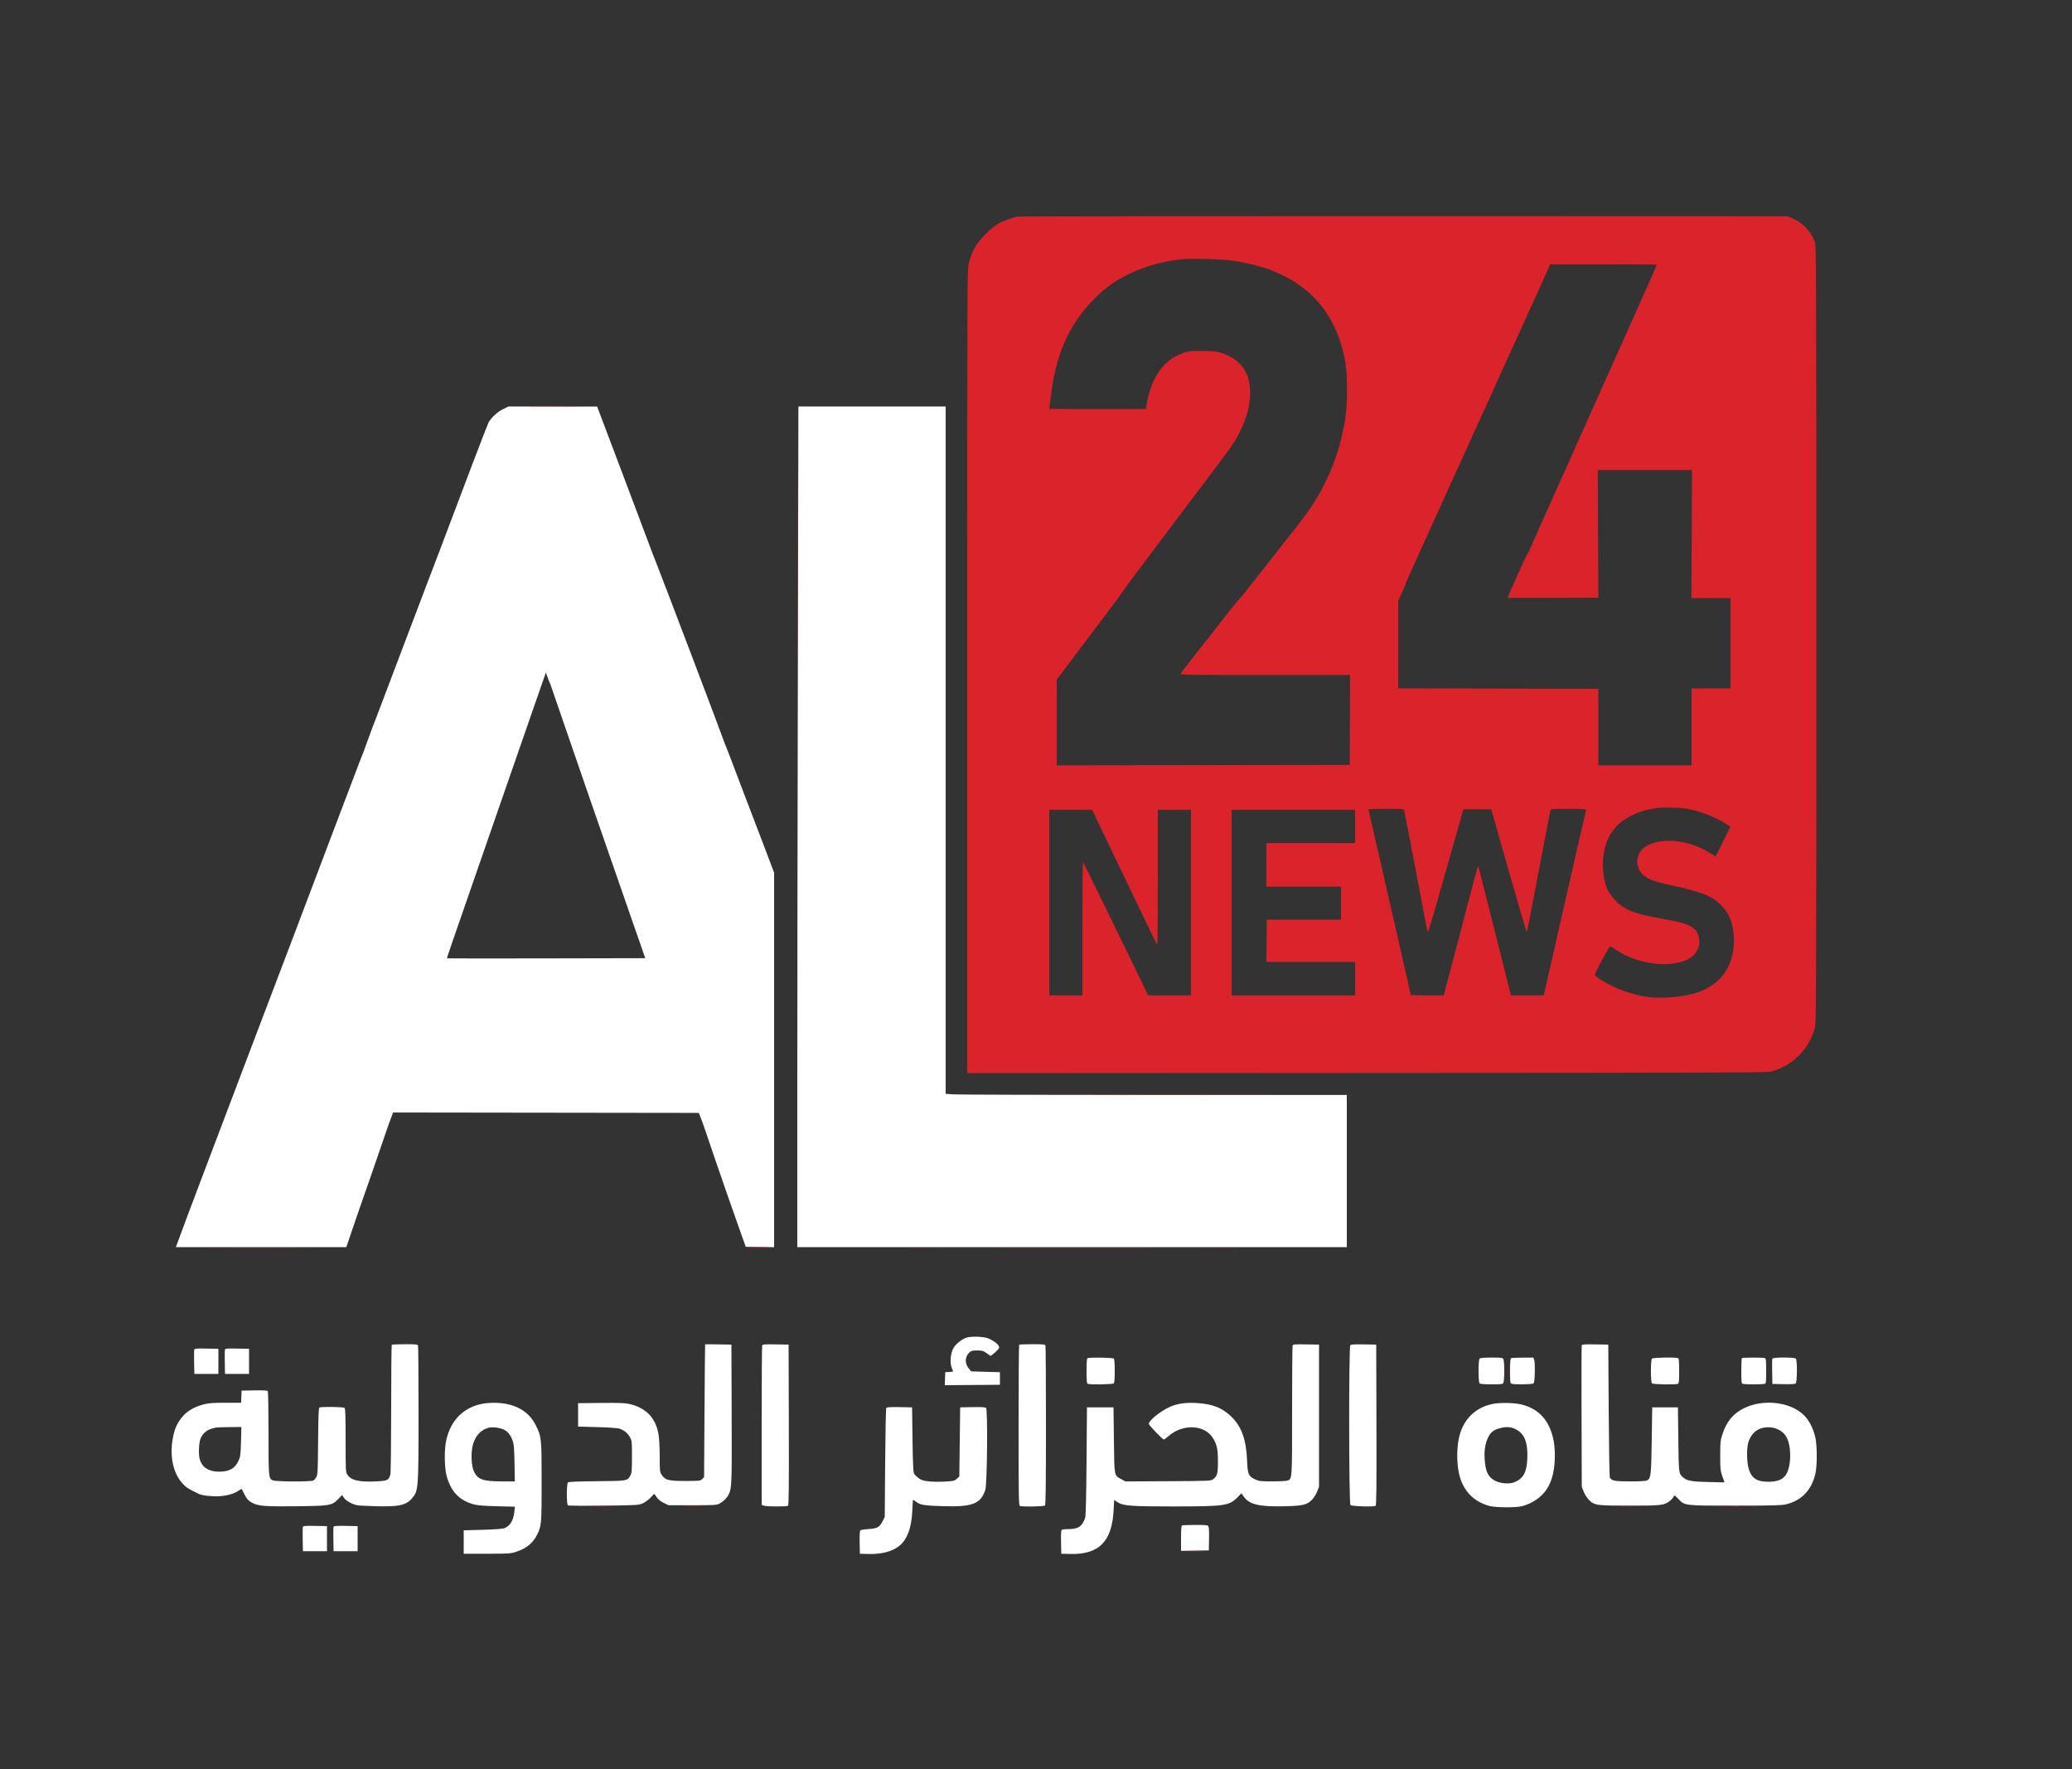 <svg width="82" height="70" viewBox="0 0 82 70" fill="none" xmlns="http://www.w3.org/2000/svg">
<rect x="0" y="0" width="82" height="70" fill="#333333" stroke="none"/>
<path fill-rule="evenodd" clip-rule="evenodd" d="M19.918 16.183C19.689 16.292 19.425 16.538 19.326 16.734C19.275 16.834 18.221 19.601 17.359 21.894C17.304 22.039 17.117 22.531 16.942 22.986C16.767 23.441 16.293 24.692 15.887 25.766C15.481 26.84 15.114 27.809 15.071 27.919C14.86 28.459 14.58 29.204 14.493 29.456C14.44 29.611 14.383 29.767 14.366 29.804C14.329 29.884 14.361 29.8 13.166 32.948C12.633 34.35 12.123 35.697 12.032 35.943C11.941 36.189 11.808 36.539 11.738 36.721C11.568 37.161 10.844 39.065 9.801 41.818C9.332 43.056 8.646 44.865 8.276 45.839C7.906 46.813 7.515 47.848 7.407 48.139C7.3 48.431 7.155 48.822 7.086 49.008L6.96 49.347H10.332H13.704L13.77 49.157C13.807 49.053 13.947 48.639 14.083 48.239C14.219 47.838 14.369 47.406 14.416 47.279C14.49 47.078 14.863 45.999 15.291 44.747C15.362 44.538 15.44 44.322 15.464 44.267C15.488 44.212 15.517 44.134 15.529 44.093L15.552 44.019L21.603 44.027L27.654 44.035L27.734 44.234C27.779 44.343 27.861 44.574 27.918 44.747C28.027 45.077 28.592 46.724 28.781 47.262C28.842 47.435 28.981 47.83 29.09 48.139C29.198 48.449 29.338 48.844 29.4 49.017L29.513 49.331L30.074 49.34L30.635 49.349V41.938V34.528L30.191 33.357C29.946 32.714 29.645 31.926 29.522 31.608C29.398 31.289 29.183 30.723 29.044 30.35C28.904 29.977 28.762 29.609 28.729 29.533C28.695 29.456 28.667 29.385 28.667 29.375C28.667 29.338 26.016 22.358 25.914 22.126C25.882 22.053 25.816 21.881 25.767 21.745C25.718 21.608 25.218 20.279 24.655 18.792L23.632 16.087L21.878 16.086L20.123 16.085L19.918 16.183ZM31.576 26.188C31.564 31.744 31.554 39.229 31.554 42.819V49.347H42.427H53.3V46.336V43.324L45.682 43.324C41.492 43.324 37.92 43.314 37.745 43.302L37.425 43.281V29.683V16.085H34.511H31.597L31.576 26.188ZM21.035 28.241C20.724 29.137 19.982 31.277 19.384 32.998C17.749 37.703 17.679 37.907 17.691 37.919C17.697 37.925 19.464 37.926 21.619 37.921L25.536 37.913L25.312 37.267C25.188 36.912 25.038 36.48 24.977 36.307C24.414 34.702 22.122 28.083 21.969 27.619C21.86 27.292 21.761 27.009 21.747 26.991C21.733 26.972 21.697 26.879 21.666 26.784C21.635 26.688 21.607 26.61 21.604 26.61C21.601 26.611 21.345 27.344 21.035 28.241ZM38.257 52.925C38.08 52.977 37.841 53.163 37.74 53.329C37.617 53.53 37.582 53.92 37.667 54.126C37.696 54.196 37.72 54.259 37.72 54.265C37.72 54.27 37.65 54.28 37.564 54.285L37.408 54.295L37.399 54.553L37.389 54.809L38.481 54.801L39.573 54.792V54.544V54.295L39.004 54.279L38.434 54.262L38.34 54.148C38.174 53.947 38.183 53.685 38.363 53.514C38.435 53.447 38.48 53.435 38.671 53.435C38.872 53.435 38.912 53.447 39.048 53.543L39.2 53.652L39.288 53.588C39.337 53.553 39.418 53.479 39.47 53.425C39.548 53.342 39.557 53.315 39.526 53.258C39.473 53.157 39.288 53.025 39.099 52.953C38.919 52.883 38.451 52.868 38.257 52.925ZM15.504 53.209C15.492 53.221 15.481 54.349 15.481 55.716C15.48 57.083 15.467 58.259 15.45 58.33C15.395 58.569 15.341 58.596 14.849 58.617C14.193 58.646 13.879 58.568 13.742 58.34C13.681 58.24 13.678 58.167 13.678 56.991C13.678 56.069 13.668 55.738 13.638 55.709C13.594 55.664 12.706 55.652 12.638 55.695C12.61 55.713 12.597 56.065 12.589 57.027C12.58 58.199 12.573 58.344 12.521 58.44C12.489 58.499 12.435 58.562 12.4 58.581C12.302 58.634 10.91 58.628 10.799 58.574C10.628 58.492 10.628 58.49 10.627 56.728C10.627 55.827 10.614 55.071 10.6 55.048C10.579 55.016 10.45 55.008 10.067 55.014L9.561 55.024L9.552 55.264L9.542 55.504H8.925C8.419 55.504 8.264 55.515 8.056 55.569C7.716 55.657 7.442 55.81 7.255 56.016C7.037 56.258 6.924 56.487 6.853 56.837C6.7 57.583 6.838 58.273 7.224 58.7C7.365 58.856 7.452 58.911 7.877 59.115C8.002 59.175 8.393 59.218 8.672 59.202C8.987 59.185 9.275 59.102 9.443 58.981C9.495 58.944 9.546 58.913 9.556 58.913C9.565 58.913 9.609 58.991 9.653 59.086C9.749 59.294 9.833 59.387 10.002 59.474C10.232 59.592 10.534 59.614 11.736 59.599C13.069 59.583 13.136 59.572 13.386 59.312L13.536 59.155L13.611 59.265C13.69 59.381 13.943 59.523 14.137 59.559C14.2 59.571 14.535 59.588 14.88 59.598C15.776 59.623 16.064 59.561 16.297 59.294C16.561 58.99 16.564 58.948 16.564 55.909C16.564 54.469 16.555 53.268 16.544 53.239C16.527 53.194 16.45 53.187 16.025 53.187C15.75 53.187 15.515 53.197 15.504 53.209ZM27.905 53.194C27.901 53.199 27.89 54.383 27.881 55.825L27.864 58.447L27.789 58.523C27.717 58.596 27.695 58.598 27.116 58.598C26.444 58.598 26.329 58.568 26.183 58.35C26.113 58.247 26.109 58.208 26.108 57.625C26.107 57.246 26.089 56.909 26.06 56.747C25.946 56.1 25.568 55.706 24.915 55.553C24.745 55.513 24.511 55.504 23.789 55.511L22.878 55.52V55.983V56.447L23.632 56.467C24.048 56.478 24.44 56.505 24.506 56.525C24.693 56.585 24.839 56.702 24.928 56.862C25.008 57.005 25.01 57.029 25.01 57.638C25.01 58.178 25.002 58.282 24.952 58.374C24.831 58.598 24.837 58.597 23.619 58.608C22.9 58.615 22.505 58.63 22.478 58.654C22.419 58.703 22.417 59.52 22.476 59.563C22.5 59.58 23.105 59.585 23.895 59.575C25.255 59.558 25.275 59.557 25.444 59.48C25.538 59.437 25.675 59.336 25.748 59.256C25.821 59.176 25.886 59.111 25.892 59.111C25.898 59.111 25.941 59.169 25.988 59.24C26.045 59.327 26.135 59.4 26.263 59.464L26.453 59.558H27.404C28.317 59.558 28.361 59.555 28.487 59.486C28.638 59.404 28.769 59.271 28.84 59.128C28.96 58.884 28.966 58.729 28.956 55.934L28.946 53.203L28.429 53.194C28.145 53.189 27.909 53.189 27.905 53.194ZM30.163 53.238C30.152 53.268 30.143 54.698 30.143 56.417V59.543L30.227 59.575C30.328 59.614 31.126 59.618 31.185 59.58C31.217 59.559 31.224 58.897 31.218 56.379L31.209 53.203L30.697 53.194C30.25 53.186 30.181 53.192 30.163 53.238ZM40.333 53.209C40.321 53.221 40.311 54.657 40.311 56.399C40.311 59.258 40.316 59.569 40.363 59.587C40.464 59.627 41.313 59.61 41.354 59.568C41.384 59.538 41.394 58.791 41.394 56.41C41.394 54.695 41.385 53.268 41.374 53.239C41.357 53.194 41.279 53.187 40.854 53.187C40.58 53.187 40.345 53.197 40.333 53.209ZM51.156 53.238C51.144 53.268 51.135 54.43 51.135 55.822C51.135 58.582 51.14 58.511 50.951 58.583C50.906 58.6 50.637 58.614 50.354 58.614C49.878 58.614 49.827 58.608 49.668 58.533C49.41 58.412 49.377 58.335 49.355 57.811C49.321 56.969 49.144 56.464 48.744 56.066C48.38 55.704 47.975 55.545 47.336 55.513C46.892 55.49 46.582 55.538 46.286 55.672C45.916 55.84 45.441 56.229 45.466 56.343C45.479 56.404 46.013 56.96 46.059 56.96C46.076 56.96 46.157 56.9 46.239 56.828C46.787 56.341 47.634 56.361 47.98 56.868C48.154 57.123 48.2 57.32 48.2 57.82C48.2 58.31 48.174 58.405 48.009 58.529C47.918 58.597 47.882 58.598 46.228 58.608L44.539 58.617L44.377 58.528C44.088 58.37 44.102 58.44 44.083 56.976L44.067 55.686H43.542H43.017L43 57.82C42.988 59.28 42.97 59.989 42.945 60.061C42.829 60.394 42.673 60.501 42.305 60.502C42.174 60.502 42.047 60.514 42.024 60.529C41.992 60.549 41.984 60.67 41.991 61.017L42 61.478L42.312 61.487C42.916 61.506 43.337 61.379 43.619 61.093C43.895 60.813 44.04 60.38 44.073 59.734L44.093 59.348L44.22 59.433C44.446 59.584 44.727 59.606 46.428 59.606C48.455 59.605 48.641 59.58 48.959 59.26L49.13 59.087L49.231 59.229C49.447 59.533 49.859 59.626 50.87 59.599C51.569 59.58 51.725 59.542 51.923 59.342C51.991 59.274 52.081 59.131 52.124 59.024L52.201 58.83V56.017V53.203L51.688 53.194C51.242 53.186 51.173 53.192 51.156 53.238ZM53.439 53.226C53.376 53.289 53.381 59.486 53.444 59.549C53.495 59.602 54.368 59.63 54.44 59.581C54.473 59.56 54.479 58.896 54.473 56.379L54.464 53.203L53.972 53.194C53.616 53.188 53.468 53.196 53.439 53.226ZM62.597 53.229C62.588 53.253 62.585 54.523 62.59 56.051L62.599 58.83L62.676 59.024C62.719 59.131 62.809 59.274 62.877 59.342C63.097 59.564 63.167 59.575 64.485 59.575C65.756 59.575 65.857 59.563 66.079 59.392C66.143 59.343 66.211 59.268 66.23 59.226C66.264 59.149 66.266 59.15 66.42 59.309C66.681 59.58 66.652 59.576 68.696 59.575C70.142 59.574 70.503 59.565 70.675 59.524C71.293 59.38 71.696 58.961 71.846 58.306C71.916 57.999 71.916 57.217 71.845 56.889C71.768 56.537 71.605 56.21 71.402 56.006C70.873 55.472 69.799 55.34 69.029 55.714C68.599 55.923 68.334 56.239 68.168 56.742C68.085 56.991 68.079 57.048 68.078 57.589C68.078 58.128 68.083 58.184 68.162 58.411L68.248 58.654L67.604 58.64C66.918 58.624 66.751 58.591 66.59 58.44C66.438 58.296 66.437 58.292 66.42 56.96L66.404 55.686H65.895H65.387L65.368 56.993C65.348 58.388 65.335 58.495 65.178 58.579C65.138 58.601 64.881 58.615 64.518 58.615C63.895 58.615 63.774 58.591 63.71 58.459C63.694 58.426 63.674 57.23 63.665 55.801L63.648 53.203L63.131 53.194C62.727 53.187 62.61 53.195 62.597 53.229ZM7.69 53.394C7.681 53.418 7.677 53.646 7.682 53.9L7.692 54.362H8.167H8.643V53.865V53.369L8.175 53.36C7.81 53.352 7.703 53.36 7.69 53.394ZM8.904 53.394C8.894 53.418 8.891 53.646 8.896 53.9L8.905 54.362H9.381H9.856V53.865V53.369L9.388 53.36C9.023 53.352 8.917 53.36 8.904 53.394ZM43.042 53.738C43.012 53.751 43.001 53.884 43.001 54.245C43.001 54.661 43.009 54.738 43.053 54.755C43.154 54.794 44.035 54.778 44.077 54.736C44.103 54.709 44.116 54.552 44.116 54.246C44.116 53.94 44.103 53.783 44.077 53.756C44.037 53.717 43.133 53.701 43.042 53.738ZM58.555 53.756C58.5 53.811 58.5 54.681 58.555 54.736C58.581 54.763 58.734 54.775 59.029 54.775C59.426 54.775 59.467 54.77 59.498 54.711C59.517 54.676 59.532 54.467 59.532 54.246C59.532 54.025 59.517 53.816 59.498 53.78C59.467 53.722 59.426 53.716 59.029 53.716C58.734 53.716 58.581 53.729 58.555 53.756ZM59.803 53.738C59.772 53.751 59.762 53.884 59.762 54.245C59.762 54.725 59.763 54.735 59.835 54.755C59.954 54.787 60.626 54.777 60.68 54.743C60.718 54.719 60.731 54.622 60.74 54.305C60.746 54.073 60.736 53.859 60.716 53.807L60.682 53.716L60.263 53.719C60.032 53.72 59.825 53.729 59.803 53.738ZM65.377 53.756C65.322 53.811 65.322 54.681 65.377 54.736C65.418 54.778 66.3 54.794 66.401 54.755C66.445 54.738 66.453 54.662 66.453 54.246C66.453 53.83 66.445 53.754 66.401 53.736C66.3 53.697 65.418 53.714 65.377 53.756ZM68.935 53.738C68.923 53.751 68.913 53.98 68.913 54.248C68.913 54.662 68.921 54.738 68.965 54.755C68.993 54.766 69.191 54.775 69.405 54.775C69.618 54.775 69.816 54.766 69.845 54.755C69.889 54.738 69.897 54.662 69.897 54.246C69.897 53.83 69.889 53.754 69.845 53.736C69.774 53.709 68.962 53.711 68.935 53.738ZM70.141 53.759C70.132 53.783 70.129 54.017 70.134 54.281L70.143 54.759L70.581 54.768C70.876 54.774 71.034 54.765 71.065 54.739C71.126 54.688 71.131 53.816 71.071 53.756C71.013 53.698 70.163 53.701 70.141 53.759ZM18.965 55.571C18.3 55.746 17.862 56.204 17.676 56.917C17.579 57.286 17.579 58.027 17.675 58.394C17.838 59.011 18.171 59.363 18.747 59.524C18.887 59.564 19.143 59.584 19.66 59.598L20.377 59.617L20.357 59.811C20.321 60.161 20.175 60.396 19.947 60.472C19.88 60.494 19.51 60.52 19.091 60.531L18.352 60.551V61.014V61.478H19.27C20.126 61.478 20.204 61.473 20.418 61.404C20.819 61.277 21.09 61.058 21.253 60.733C21.429 60.38 21.435 60.316 21.435 58.631C21.435 56.891 21.43 56.848 21.202 56.391C20.911 55.807 20.331 55.501 19.526 55.505C19.32 55.507 19.118 55.53 18.965 55.571ZM59.04 55.556C58.37 55.706 57.907 56.173 57.746 56.861C57.632 57.344 57.648 58.034 57.783 58.466C57.966 59.053 58.365 59.434 58.957 59.59C59.189 59.65 59.932 59.659 60.195 59.604C60.483 59.544 60.816 59.364 61.021 59.157C61.368 58.807 61.533 58.305 61.533 57.6C61.533 57.125 61.466 56.786 61.306 56.444C61.084 55.972 60.693 55.672 60.147 55.558C59.856 55.497 59.308 55.496 59.04 55.556ZM35.074 55.71C35.059 55.733 35.039 56.712 35.03 57.886L35.014 60.021L34.932 60.185C34.81 60.429 34.723 60.478 34.376 60.5C34.214 60.51 34.066 60.534 34.047 60.553C34.024 60.577 34.015 60.748 34.021 61.033L34.03 61.478L34.341 61.487C34.893 61.504 35.333 61.388 35.61 61.151C35.911 60.894 36.078 60.432 36.104 59.781C36.114 59.54 36.128 59.343 36.136 59.343C36.144 59.343 36.197 59.379 36.254 59.422C36.418 59.547 36.574 59.573 37.294 59.595C38.482 59.632 38.806 59.51 38.992 58.957C39.069 58.728 39.096 55.769 39.021 55.707C38.988 55.679 38.828 55.67 38.486 55.676L37.999 55.686L37.982 57.054L37.966 58.422L37.865 58.513C37.77 58.599 37.741 58.605 37.356 58.625C36.977 58.644 36.644 58.62 36.49 58.563C36.373 58.52 36.208 58.379 36.168 58.289C36.142 58.229 36.124 57.806 36.113 56.943L36.096 55.686L35.599 55.676C35.223 55.67 35.094 55.678 35.074 55.71ZM8.544 56.486C8.294 56.544 8.214 56.58 8.1 56.684C8.011 56.765 7.956 56.853 7.921 56.969C7.863 57.168 7.856 57.598 7.909 57.758C8.013 58.07 8.261 58.227 8.656 58.231C9.076 58.235 9.308 58.103 9.448 57.779C9.514 57.626 9.525 57.537 9.538 57.034L9.553 56.463L9.082 56.467C8.822 56.469 8.581 56.478 8.544 56.486ZM19.336 56.492C19.04 56.571 18.826 56.795 18.723 57.136C18.629 57.448 18.647 57.995 18.758 58.227C18.908 58.54 19.12 58.615 19.852 58.615H20.374L20.362 57.895C20.352 57.307 20.338 57.145 20.29 57.01C20.208 56.78 20.088 56.632 19.927 56.56C19.767 56.488 19.477 56.455 19.336 56.492ZM59.343 56.515C59.111 56.578 58.989 56.676 58.892 56.876C58.778 57.111 58.734 57.389 58.756 57.738C58.788 58.236 58.897 58.456 59.186 58.599C59.394 58.702 59.74 58.726 59.926 58.651C60.287 58.504 60.423 58.255 60.444 57.704C60.468 57.071 60.334 56.73 59.99 56.556C59.786 56.452 59.613 56.441 59.343 56.515ZM69.752 56.5C69.48 56.565 69.282 56.768 69.189 57.078C69.118 57.316 69.128 57.865 69.207 58.124C69.32 58.492 69.53 58.629 69.979 58.629C70.328 58.629 70.527 58.556 70.662 58.377C70.885 58.081 70.913 57.287 70.715 56.891C70.553 56.568 70.153 56.406 69.752 56.5ZM46.781 60.358C46.751 60.37 46.74 60.504 46.74 60.869V61.363L47.289 61.354L47.839 61.345L47.848 60.886C47.854 60.576 47.845 60.413 47.819 60.382C47.79 60.346 47.673 60.336 47.302 60.338C47.038 60.34 46.804 60.348 46.781 60.358ZM11.987 60.411C11.978 60.435 11.974 60.663 11.979 60.916L11.988 61.378H12.464H12.94V60.882V60.385L12.472 60.376C12.107 60.369 12 60.377 11.987 60.411ZM13.2 60.411C13.191 60.435 13.188 60.663 13.193 60.916L13.202 61.378H13.678H14.153V60.882V60.385L13.685 60.376C13.32 60.369 13.213 60.377 13.2 60.411Z" fill="white"/>
<path fill-rule="evenodd" clip-rule="evenodd" d="M40.257 8.573C40.029 8.619 39.66 8.76 39.464 8.876C39.362 8.936 39.145 9.12 38.982 9.284C38.643 9.625 38.455 9.955 38.343 10.406C38.278 10.665 38.278 10.814 38.278 26.566V42.464L54.112 42.455C69.088 42.447 69.957 42.444 70.143 42.389C70.251 42.357 70.465 42.268 70.618 42.191C71.013 41.994 71.432 41.572 71.628 41.173C71.704 41.018 71.792 40.794 71.824 40.676C71.878 40.473 71.881 39.617 71.881 25.121C71.881 10.635 71.878 9.77 71.824 9.594C71.697 9.18 71.345 8.805 70.921 8.632L70.733 8.556L55.563 8.551C47.22 8.548 40.332 8.558 40.257 8.573ZM46.904 10.248C46.145 10.304 45.377 10.507 44.706 10.827C44.116 11.11 43.711 11.403 43.243 11.887C42.477 12.68 41.991 13.618 41.727 14.811C41.67 15.069 41.55 15.879 41.526 16.176C41.525 16.181 42.385 16.184 43.437 16.184H45.348L45.39 15.944C45.553 15.014 45.989 14.343 46.615 14.056C46.954 13.901 47.035 13.886 47.511 13.885C48.064 13.884 48.224 13.908 48.526 14.035C49.069 14.263 49.396 14.693 49.459 15.264C49.528 15.884 49.36 16.577 48.976 17.26C48.781 17.606 48.715 17.699 47.822 18.882C47.685 19.064 47.427 19.406 47.249 19.643C46.789 20.254 46.27 20.943 45.967 21.345C44.75 22.959 44.465 23.341 44.425 23.416C44.406 23.453 44.273 23.639 44.128 23.83C43.984 24.021 43.721 24.371 43.542 24.608C43.364 24.844 43.106 25.187 42.968 25.369C42.492 25.998 42.092 26.528 41.957 26.709L41.82 26.891L41.82 28.588L41.82 30.284L47.617 30.276L53.415 30.267L53.423 28.488L53.432 26.709H50.066C47.287 26.709 46.703 26.702 46.717 26.665C46.726 26.641 46.909 26.399 47.124 26.128C47.55 25.589 47.939 25.093 48.496 24.378C48.694 24.124 48.912 23.856 48.981 23.782C49.05 23.708 49.227 23.493 49.374 23.303C49.522 23.114 49.724 22.859 49.823 22.736C49.922 22.614 50.063 22.436 50.135 22.34C50.207 22.245 50.347 22.066 50.446 21.943C50.546 21.82 50.686 21.641 50.758 21.546C50.83 21.45 50.964 21.281 51.054 21.169C51.145 21.058 51.249 20.928 51.284 20.88C51.319 20.831 51.445 20.668 51.562 20.515C52.45 19.367 53.039 17.962 53.251 16.482C53.326 15.96 53.326 14.905 53.252 14.414C53.036 12.99 52.355 11.878 51.267 11.174C51.046 11.031 50.68 10.841 50.496 10.773C50.405 10.739 50.317 10.702 50.299 10.689C50.281 10.677 50.236 10.658 50.2 10.648C50.164 10.637 50.054 10.604 49.954 10.575C49.501 10.441 49.218 10.38 48.648 10.294C48.394 10.257 47.211 10.225 46.904 10.248ZM61.294 10.583C61.245 10.704 60.72 11.867 60.565 12.196C60.522 12.287 60.444 12.459 60.391 12.577C60.338 12.695 60.254 12.881 60.205 12.991C60.156 13.1 60.041 13.353 59.95 13.553C59.86 13.753 59.721 14.056 59.642 14.225C59.564 14.394 59.499 14.538 59.499 14.544C59.499 14.551 59.418 14.729 59.319 14.942C59.22 15.154 59.138 15.333 59.138 15.34C59.138 15.346 59.074 15.491 58.995 15.66C58.766 16.155 58.675 16.354 58.581 16.565C58.532 16.674 58.455 16.846 58.408 16.946C58.316 17.146 58.058 17.715 57.794 18.301C57.7 18.51 57.574 18.785 57.515 18.913C57.456 19.042 57.33 19.318 57.236 19.527C56.997 20.059 56.723 20.663 56.606 20.917C56.551 21.036 56.399 21.371 56.268 21.662C56.136 21.953 55.974 22.311 55.908 22.456C55.655 23.01 55.629 23.071 55.629 23.103C55.629 23.121 55.562 23.279 55.481 23.454L55.334 23.773V25.506V27.238L59.294 27.247L63.255 27.255V28.77V30.284H65.1H66.945V28.761V27.239H67.716H68.486V25.451V23.664H67.712H66.937L66.95 21.132L66.962 18.601H65.097H63.232L63.244 21.124L63.255 23.648L61.459 23.656C60.471 23.661 59.663 23.659 59.663 23.652C59.663 23.638 59.782 23.363 59.916 23.069C59.961 22.968 60.094 22.671 60.211 22.407C60.328 22.143 60.444 21.903 60.47 21.874C60.495 21.846 60.516 21.813 60.516 21.802C60.516 21.791 60.596 21.606 60.693 21.391C60.874 20.989 60.943 20.835 61.083 20.52C61.127 20.42 61.2 20.256 61.246 20.156C61.291 20.056 61.464 19.669 61.631 19.296C61.797 18.922 61.967 18.543 62.008 18.451C62.049 18.36 62.152 18.13 62.238 17.939C62.324 17.747 62.427 17.517 62.468 17.425C62.509 17.334 62.679 16.955 62.845 16.582C63.012 16.208 63.185 15.821 63.23 15.721C63.276 15.621 63.349 15.457 63.394 15.357C63.587 14.921 63.919 14.178 64.009 13.983C64.05 13.892 64.22 13.513 64.386 13.139C64.552 12.766 64.725 12.379 64.771 12.279C64.816 12.179 64.88 12.037 64.911 11.964C64.943 11.892 65.006 11.75 65.052 11.65C65.196 11.334 65.567 10.486 65.567 10.472C65.567 10.465 64.617 10.459 63.455 10.459H61.343L61.294 10.583ZM21.099 16.077C21.563 16.082 22.323 16.082 22.788 16.077C23.252 16.072 22.872 16.067 21.943 16.067C21.014 16.067 20.634 16.072 21.099 16.077ZM31.57 22.82C31.57 26.534 31.574 28.048 31.578 26.185C31.583 24.323 31.583 21.284 31.578 19.433C31.574 17.583 31.57 19.107 31.57 22.82ZM65.567 31.972C65.172 32.026 64.896 32.108 64.566 32.269C63.818 32.633 63.435 33.294 63.435 34.222C63.435 34.581 63.508 34.967 63.623 35.211C63.669 35.308 63.802 35.491 63.92 35.617C64.279 36.001 64.697 36.165 65.797 36.355C66.86 36.538 67.149 36.687 67.235 37.092C67.324 37.518 67.074 37.89 66.595 38.042C65.809 38.292 64.695 38.091 63.915 37.558C63.764 37.455 63.716 37.436 63.694 37.471C63.508 37.766 63.105 38.537 63.118 38.571C63.171 38.711 63.961 39.13 64.43 39.267C65.051 39.448 65.383 39.495 65.896 39.473C66.953 39.428 67.589 39.207 68.066 38.721C68.531 38.245 68.721 37.485 68.57 36.693C68.504 36.344 68.382 36.105 68.132 35.838C67.766 35.447 67.369 35.293 65.888 34.972C65.203 34.824 64.892 34.615 64.815 34.252C64.724 33.824 64.974 33.48 65.477 33.342C66.12 33.165 66.955 33.314 67.635 33.726L67.898 33.886L68.19 33.299L68.481 32.711L68.344 32.62C67.973 32.374 67.368 32.127 66.863 32.017C66.585 31.957 65.861 31.931 65.567 31.972ZM54.165 32.063C54.175 32.094 54.413 33.133 54.694 34.371C54.976 35.609 55.234 36.741 55.268 36.886C55.325 37.13 55.557 38.147 55.747 38.988C55.79 39.178 55.826 39.346 55.826 39.36C55.826 39.374 56.12 39.385 56.48 39.385H57.135L57.171 39.245C57.191 39.167 57.257 38.918 57.318 38.69C57.379 38.463 57.659 37.398 57.941 36.324C58.506 34.17 58.477 34.273 58.5 34.295C58.519 34.315 58.511 34.282 58.974 36.125C59.326 37.527 59.698 39.002 59.765 39.261L59.797 39.385H60.444H61.092L61.401 38.037C61.57 37.295 61.734 36.576 61.764 36.44C61.904 35.812 62.751 32.114 62.766 32.063C62.782 32.009 62.735 32.005 62.077 32.005C61.371 32.005 61.37 32.005 61.353 32.079C61.333 32.166 61.267 32.512 60.794 35C60.6 36.019 60.433 36.864 60.422 36.876C60.41 36.889 60.09 35.802 59.709 34.46L59.016 32.021H58.465H57.914L57.58 33.196C57.396 33.842 57.086 34.933 56.892 35.621C56.697 36.308 56.526 36.87 56.513 36.87C56.5 36.87 56.479 36.814 56.467 36.746C56.444 36.608 56.18 35.22 56.007 34.322C55.945 34.003 55.827 33.385 55.743 32.948C55.66 32.511 55.584 32.12 55.574 32.079C55.556 32.005 55.555 32.005 54.852 32.005C54.197 32.005 54.15 32.009 54.165 32.063ZM41.525 35.712V39.385H42.181H42.837V36.732C42.837 35.273 42.846 34.088 42.858 34.1C42.877 34.119 44.263 36.952 45.1 38.684L45.439 39.385H46.286H47.134V35.712V32.038H46.478H45.822V34.725C45.822 36.203 45.809 37.399 45.794 37.381C45.779 37.364 45.474 36.739 45.116 35.993C44.759 35.247 44.275 34.241 44.043 33.759C43.81 33.276 43.53 32.692 43.42 32.46L43.22 32.038H42.373H41.525V35.712ZM48.741 35.712V39.385H51.184H53.628V38.723V38.062H51.873H50.117L50.126 37.226L50.135 36.39H51.603H53.07V35.736V35.083H51.594H50.118V34.222V33.362H51.873H53.628V32.7V32.038H51.184H48.741V35.712ZM41.716 43.316C43.851 43.32 47.334 43.32 49.457 43.316C51.58 43.311 49.833 43.307 45.576 43.307C41.318 43.307 39.581 43.311 41.716 43.316ZM29.516 49.357C29.53 49.371 29.791 49.378 30.096 49.373L30.652 49.364L30.071 49.347C29.752 49.338 29.502 49.343 29.516 49.357ZM8.635 49.372C9.568 49.377 11.096 49.377 12.029 49.372C12.963 49.367 12.199 49.364 10.332 49.364C8.465 49.364 7.701 49.367 8.635 49.372ZM37.007 49.372C39.997 49.377 44.89 49.377 47.88 49.372C50.87 49.368 48.423 49.364 42.443 49.364C36.463 49.364 34.017 49.368 37.007 49.372ZM59.742 54.246C59.742 54.528 59.747 54.643 59.753 54.502C59.759 54.361 59.759 54.13 59.753 53.989C59.747 53.848 59.742 53.964 59.742 54.246ZM23.263 59.599C23.566 59.605 24.06 59.605 24.362 59.599C24.664 59.594 24.417 59.589 23.813 59.589C23.209 59.589 22.961 59.594 23.263 59.599ZM27.085 59.599C27.27 59.605 27.572 59.605 27.757 59.599C27.942 59.593 27.791 59.588 27.421 59.588C27.051 59.588 26.9 59.593 27.085 59.599ZM63.987 59.599C64.263 59.605 64.706 59.605 64.971 59.599C65.236 59.594 65.01 59.589 64.468 59.589C63.927 59.589 63.71 59.594 63.987 59.599ZM67.953 59.599C68.373 59.605 69.059 59.605 69.479 59.599C69.898 59.594 69.555 59.59 68.716 59.59C67.877 59.59 67.534 59.594 67.953 59.599ZM47.043 61.386C47.183 61.392 47.412 61.392 47.552 61.386C47.692 61.38 47.577 61.375 47.298 61.375C47.018 61.375 46.904 61.38 47.043 61.386Z" fill="#DB232B"/>
</svg>
